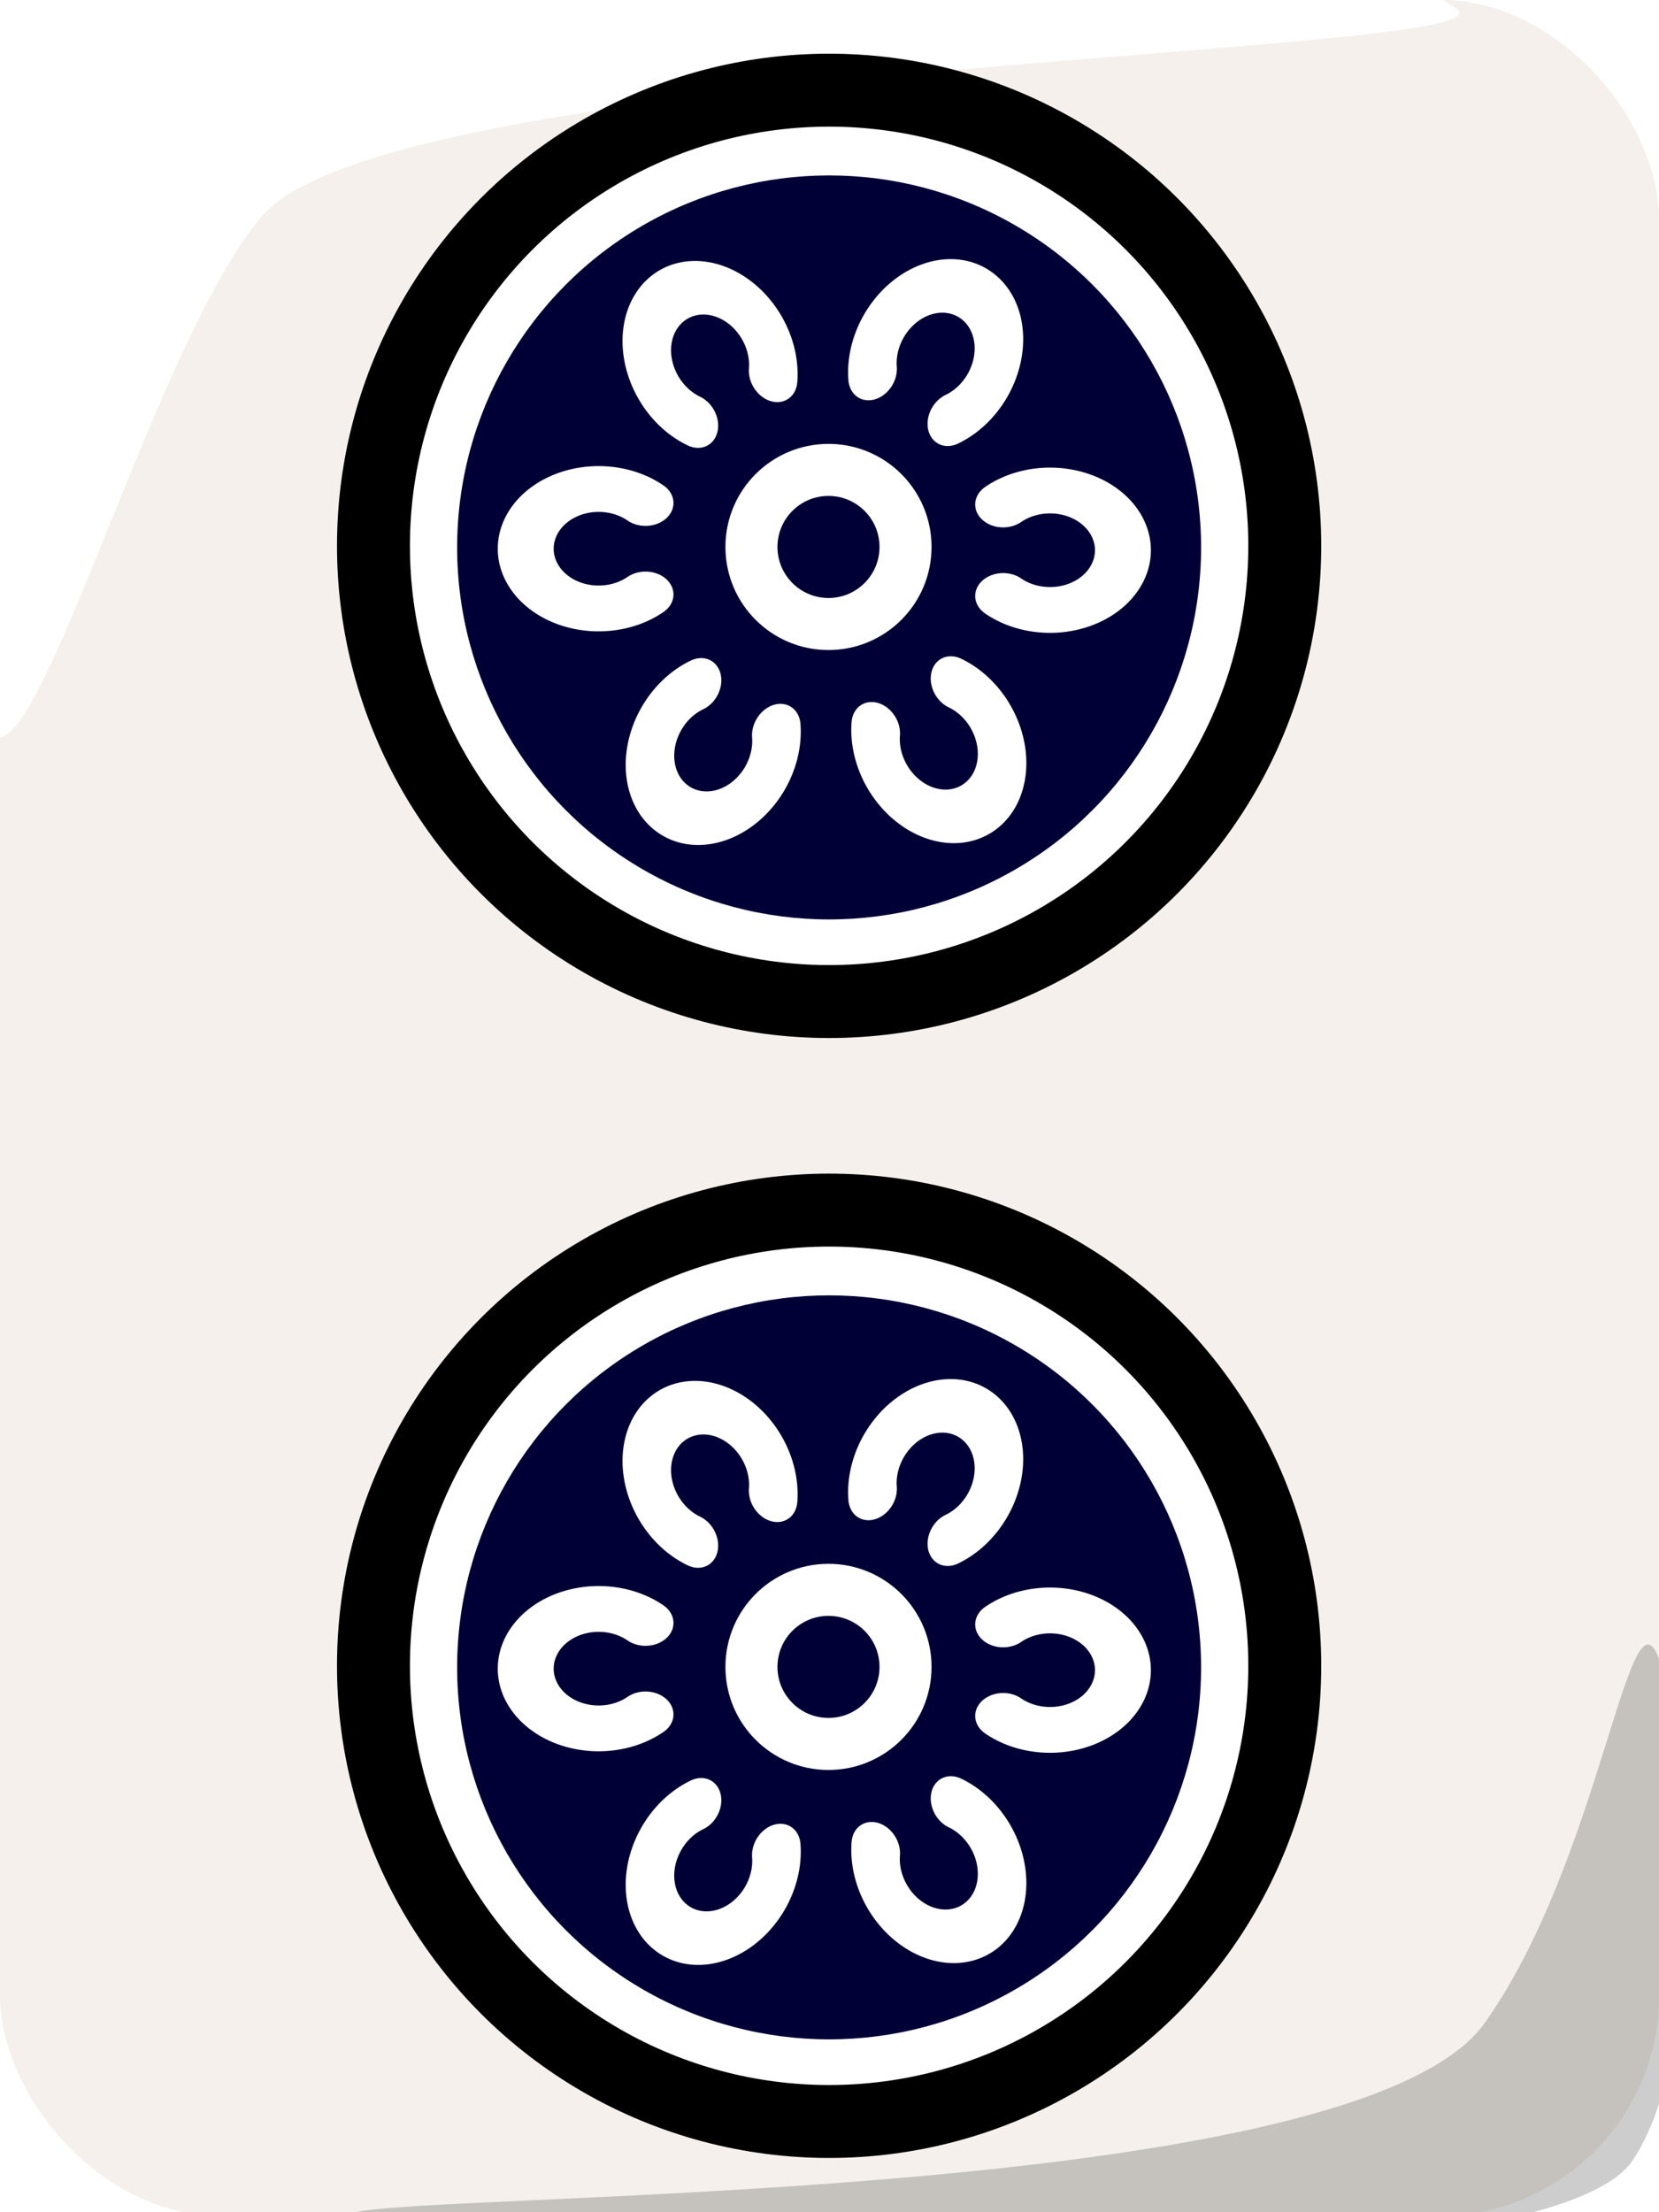 <svg xmlns="http://www.w3.org/2000/svg" xmlns:xlink="http://www.w3.org/1999/xlink" width="300" height="400"><g transform="translate(0 -652.362)"><rect width="300.059" height="400.778" y="652.284" ry="40" style="opacity:1;fill:#f5f0eb;fill-opacity:1;fill-rule:nonzero;stroke:none;stroke-width:10;stroke-linecap:butt;stroke-linejoin:round;stroke-miterlimit:4;stroke-dasharray:none;stroke-dashoffset:0;stroke-opacity:1"/><path d="M-4.769 775.071c-4.881-33.076-12.077-100.834 3.49-123.007 20.277-26.12 234.78-20.433 264.593 1.846 12.9 8.739-192.964 9.211-216.215 37.835C24.391 719.112.651 818.187-4.769 775.07Z" mask="url(#b)" style="fill:#fff;fill-opacity:1;fill-rule:evenodd;stroke:none;stroke-width:1px;stroke-linecap:butt;stroke-linejoin:miter;stroke-opacity:1;filter:url(#a)"/><path d="M151.736 1025.018c-3.327-9.314-10.249-68.454 5.318-90.627 20.277-26.12 219.436-16.458 231.555-9.932 11.074 5.317-178.604.06-204.851 34.867-21.594 30-26.501 82.178-32.022 65.692z" mask="url(#c)" style="fill:#000;fill-opacity:.196;fill-rule:evenodd;stroke:none;stroke-width:1px;stroke-linecap:butt;stroke-linejoin:miter;stroke-opacity:1;filter:url(#a)" transform="rotate(180 225.969 988.943)"/></g><g transform="translate(512.082 -162.704) scale(.766)"><circle cx="-472.783" cy="341.256" r="107.567" style="opacity:1;fill:#fff;fill-opacity:1;fill-rule:nonzero;stroke:#000;stroke-width:17.217;stroke-linecap:butt;stroke-linejoin:round;stroke-miterlimit:4;stroke-dasharray:none;stroke-dashoffset:0;stroke-opacity:1"/><circle cx="-472.783" cy="341.627" r="87.813" style="opacity:1;fill:#000037;fill-opacity:1;fill-rule:nonzero;stroke:none;stroke-width:0;stroke-linecap:butt;stroke-linejoin:round;stroke-miterlimit:4;stroke-dasharray:none;stroke-dashoffset:0;stroke-opacity:0"/><path id="a" d="M-93.33-74.125a163.919 163.919 0 0 1-224.594-13.082 163.919 163.919 0 0 1 0-224.975A163.919 163.919 0 0 1-93.33-325.263" style="opacity:1;fill:none;fill-opacity:1;fill-rule:nonzero;stroke:#fff;stroke-width:125.71;stroke-linecap:round;stroke-linejoin:round;stroke-miterlimit:4;stroke-dasharray:none;stroke-dashoffset:0;stroke-opacity:1" transform="matrix(.105 0 0 .086 -506.329 359.108)"/><use xlink:href="#a" id="b" width="100%" height="100%" x="0" y="0" transform="rotate(-60 -472.858 342.066)"/><use xlink:href="#b" id="c" width="100%" height="100%" x="0" y="0" transform="rotate(-60 -473.886 342.721)"/><use xlink:href="#c" id="d" width="100%" height="100%" x="0" y="0" transform="rotate(-60 -473.886 342.721)"/><use xlink:href="#d" id="e" width="100%" height="100%" x="0" y="0" transform="rotate(-60 -473.886 342.721)"/><use xlink:href="#e" width="100%" height="100%" transform="rotate(-60 -473.886 342.721)"/><circle cx="-472.931" cy="341.516" r="18.188" style="opacity:1;fill:none;fill-opacity:1;fill-rule:nonzero;stroke:#fff;stroke-width:12.286;stroke-linecap:butt;stroke-linejoin:round;stroke-miterlimit:4;stroke-dasharray:none;stroke-dashoffset:0;stroke-opacity:1"/></g><g transform="translate(512.082 39.796) scale(.766)"><circle cx="-472.783" cy="341.256" r="107.567" style="opacity:1;fill:#fff;fill-opacity:1;fill-rule:nonzero;stroke:#000;stroke-width:17.217;stroke-linecap:butt;stroke-linejoin:round;stroke-miterlimit:4;stroke-dasharray:none;stroke-dashoffset:0;stroke-opacity:1"/><circle cx="-472.783" cy="341.627" r="87.813" style="opacity:1;fill:#000037;fill-opacity:1;fill-rule:nonzero;stroke:none;stroke-width:0;stroke-linecap:butt;stroke-linejoin:round;stroke-miterlimit:4;stroke-dasharray:none;stroke-dashoffset:0;stroke-opacity:0"/><path d="M-93.33-74.125a163.919 163.919 0 0 1-224.594-13.082 163.919 163.919 0 0 1 0-224.975A163.919 163.919 0 0 1-93.33-325.263" style="opacity:1;fill:none;fill-opacity:1;fill-rule:nonzero;stroke:#fff;stroke-width:125.71;stroke-linecap:round;stroke-linejoin:round;stroke-miterlimit:4;stroke-dasharray:none;stroke-dashoffset:0;stroke-opacity:1" transform="matrix(.105 0 0 .086 -506.329 359.108)"/><use xlink:href="#a" width="100%" height="100%" transform="rotate(-60 -472.858 342.066)"/><use xlink:href="#b" width="100%" height="100%" transform="rotate(-60 -473.886 342.721)"/><use xlink:href="#c" width="100%" height="100%" transform="rotate(-60 -473.886 342.721)"/><use xlink:href="#d" width="100%" height="100%" transform="rotate(-60 -473.886 342.721)"/><use xlink:href="#e" width="100%" height="100%" transform="rotate(-60 -473.886 342.721)"/><circle cx="-472.931" cy="341.516" r="18.188" style="opacity:1;fill:none;fill-opacity:1;fill-rule:nonzero;stroke:#fff;stroke-width:12.286;stroke-linecap:butt;stroke-linejoin:round;stroke-miterlimit:4;stroke-dasharray:none;stroke-dashoffset:0;stroke-opacity:1"/></g></svg>
